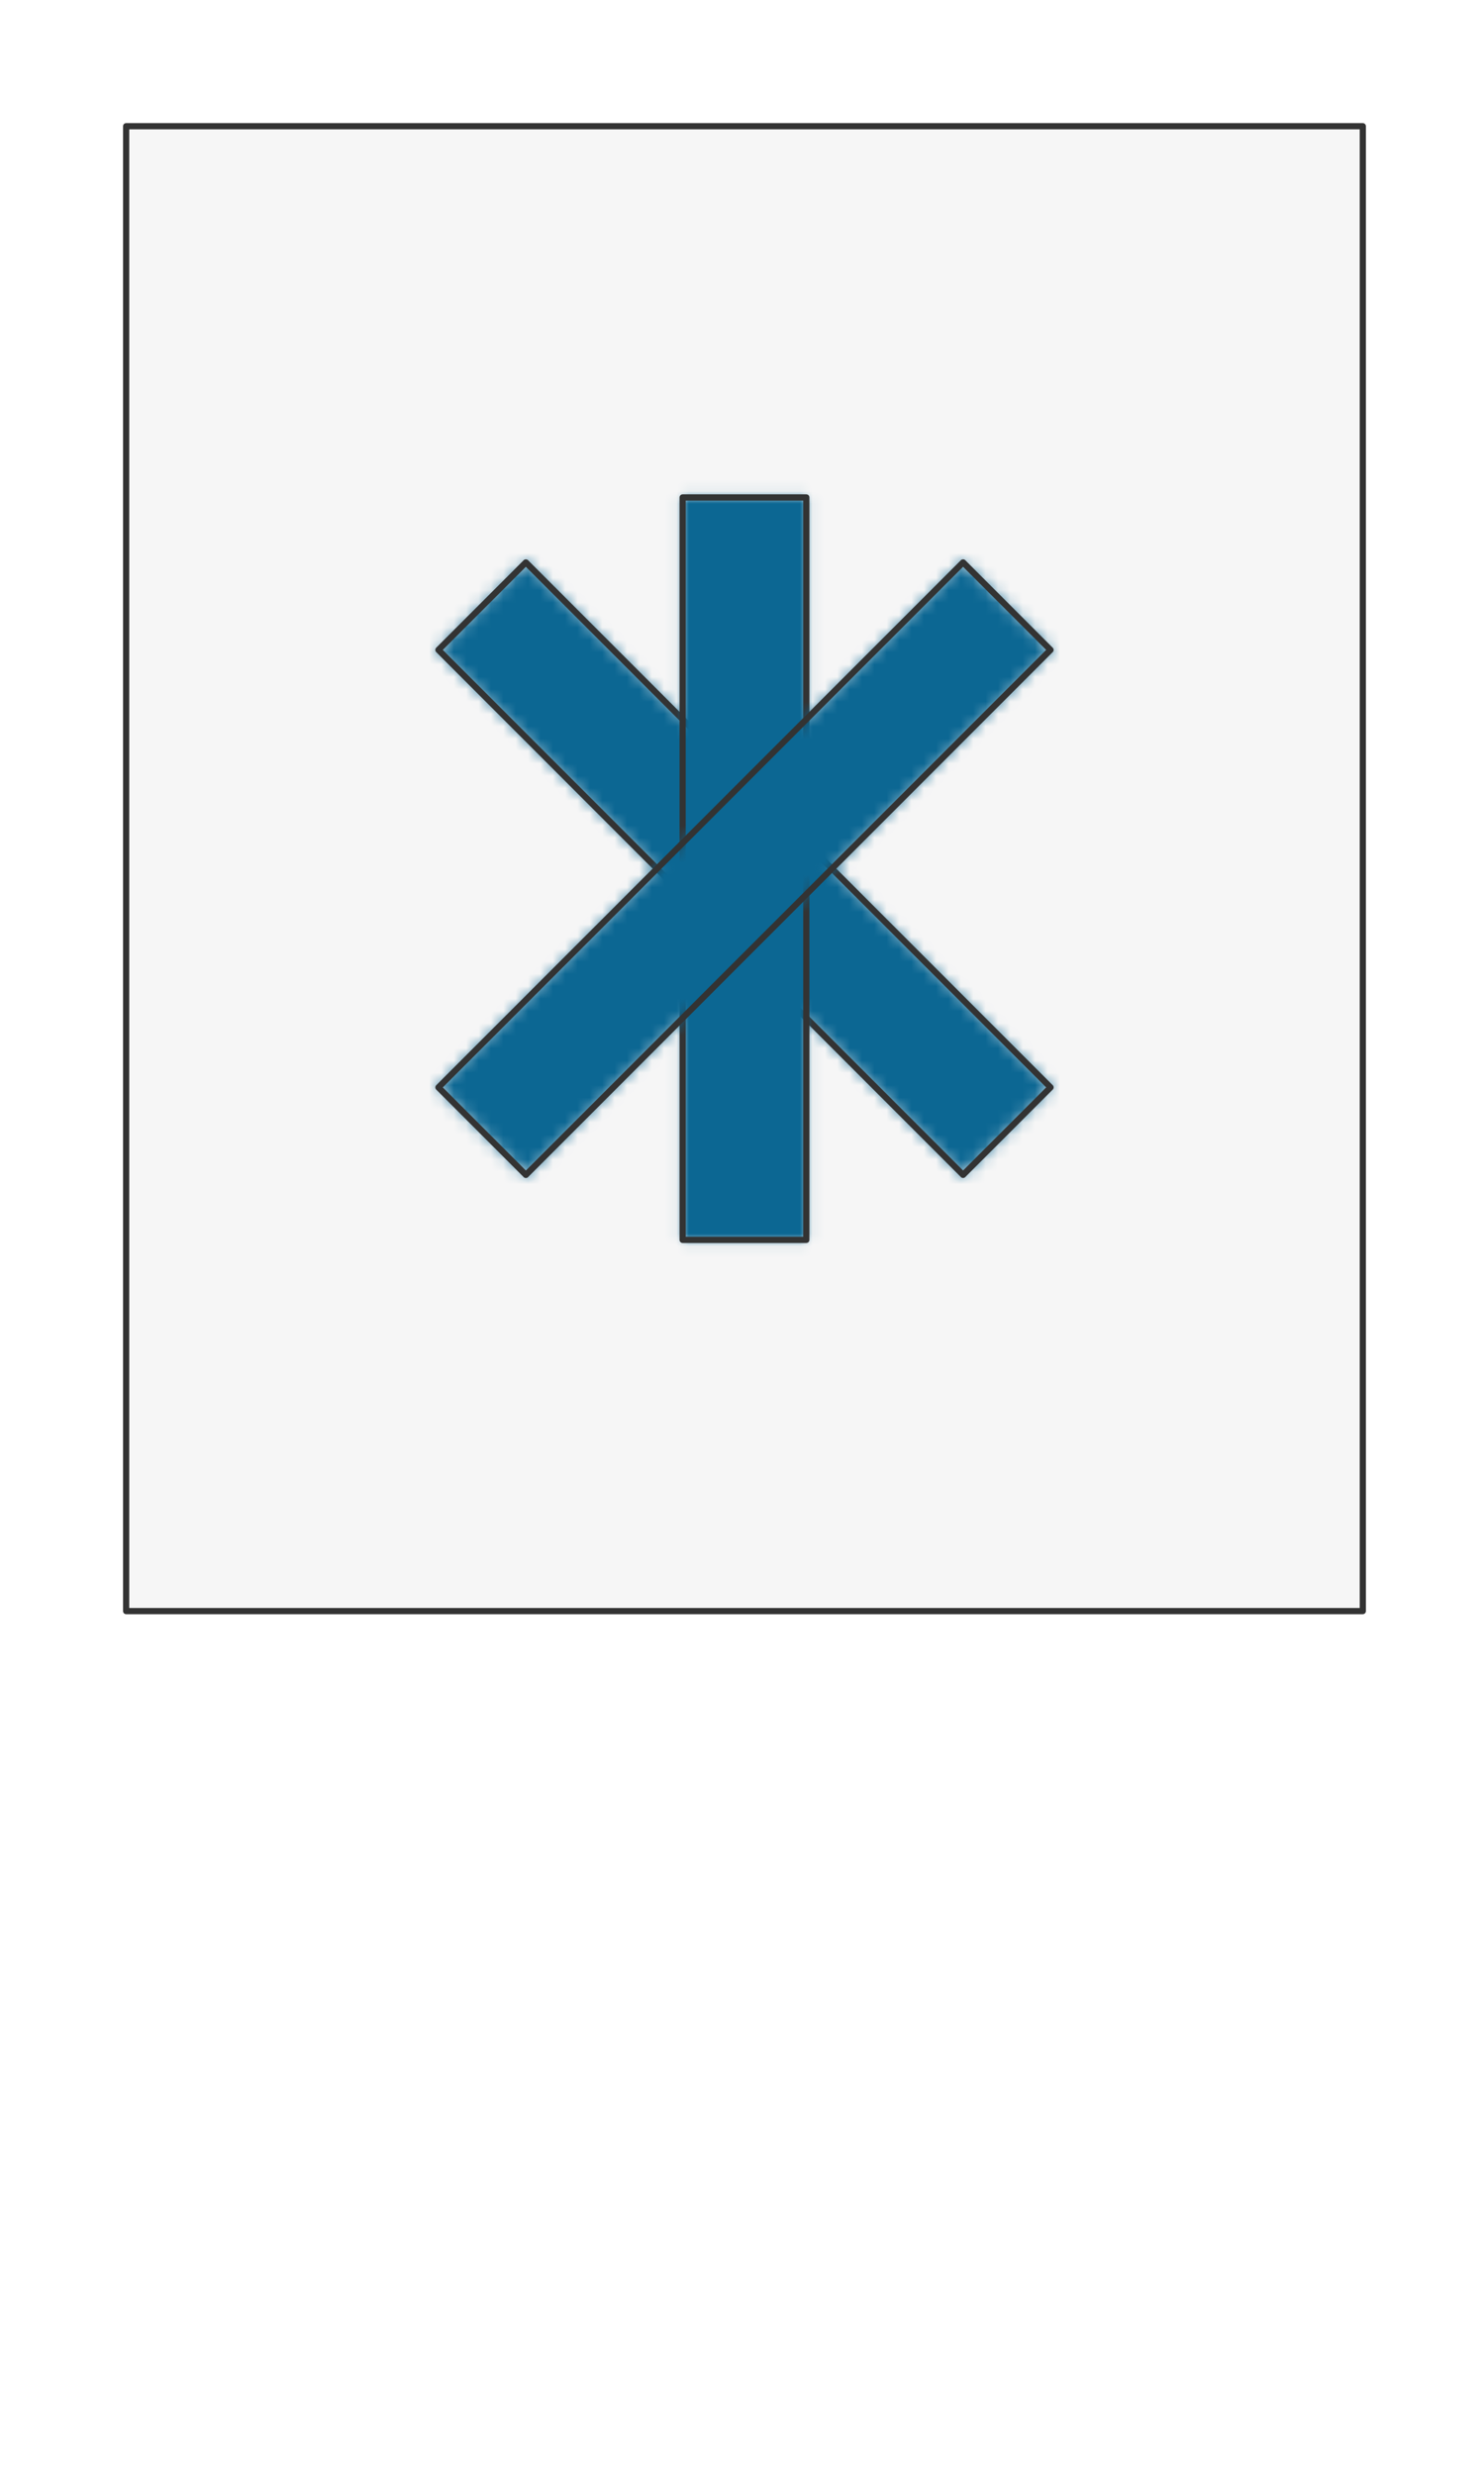 <svg preserveAspectRatio="xMidYMin slice" viewBox="0 0 120 200" xmlns="http://www.w3.org/2000/svg"><g filter="url(#a)" transform="translate(10 10)"><defs><filter height="200%" id="a" width="200%" x="-20%" y="-20%"><feOffset dx=".2" dy=".2" in="SourceAlpha" result="offsetOut"/><feGaussianBlur in="offsetOut" result="blurOut"/><feBlend in2="blurOut" in="SourceGraphic"/></filter></defs><defs><clipPath id="b"><path d="M0 0h100v120H0z" fill="#fff"/></clipPath></defs><g clip-path="url(#b)"><path d="M0 0h100v120H0z" fill="#f0f0f0"/><g style="pointer-events:visiblePainted;cursor:pointer"><path fill="#f6f6f6" d="M-500-500H600V600H-500z"/><defs><mask id="c"><path d="m25.251 42.322 7.071-7.07L74.75 77.677l-7.071 7.07z" fill="#fff"/><path d="m25.251 42.322 7.071-7.07L74.75 77.677l-7.071 7.07z" fill="none" stroke-width=".1" stroke="#fff"/></mask></defs><g mask="url(#c)"><path fill="#0c6793" d="M-500-500H600V600H-500z" style="pointer-events:visiblePainted;cursor:pointer"/></g><path d="m25.251 42.322 7.071-7.07L74.75 77.677l-7.071 7.07z" fill="none" stroke-linecap="round" stroke-linejoin="round" stroke-width=".5" stroke="#333"/><defs><mask id="d"><path d="M45 30h10v60H45z" fill="#fff"/><path d="M45 30h10v60H45z" fill="none" stroke-width=".1" stroke="#fff"/></mask></defs><g mask="url(#d)"><path fill="#0c6793" d="M-500-500H600V600H-500z" style="pointer-events:visiblePainted;cursor:pointer"/></g><path d="M45 30h10v60H45z" fill="none" stroke-linecap="round" stroke-linejoin="round" stroke-width=".5" stroke="#333"/><defs><mask id="e"><path d="m67.678 35.251 7.07 7.071L32.323 84.75l-7.07-7.071z" fill="#fff"/><path d="m67.678 35.251 7.07 7.071L32.323 84.75l-7.07-7.071z" fill="none" stroke-width=".1" stroke="#fff"/></mask></defs><g mask="url(#e)"><path fill="#0c6793" d="M-500-500H600V600H-500z" style="pointer-events:visiblePainted;cursor:pointer"/></g><path d="m67.678 35.251 7.07 7.071L32.323 84.75l-7.07-7.071z" fill="none" stroke-linecap="round" stroke-linejoin="round" stroke-width=".5" stroke="#333"/></g></g><path d="M0 0h100v120H0z" fill="none" stroke-linecap="round" stroke-linejoin="round" stroke-width=".5" stroke="#333"/></g></svg>